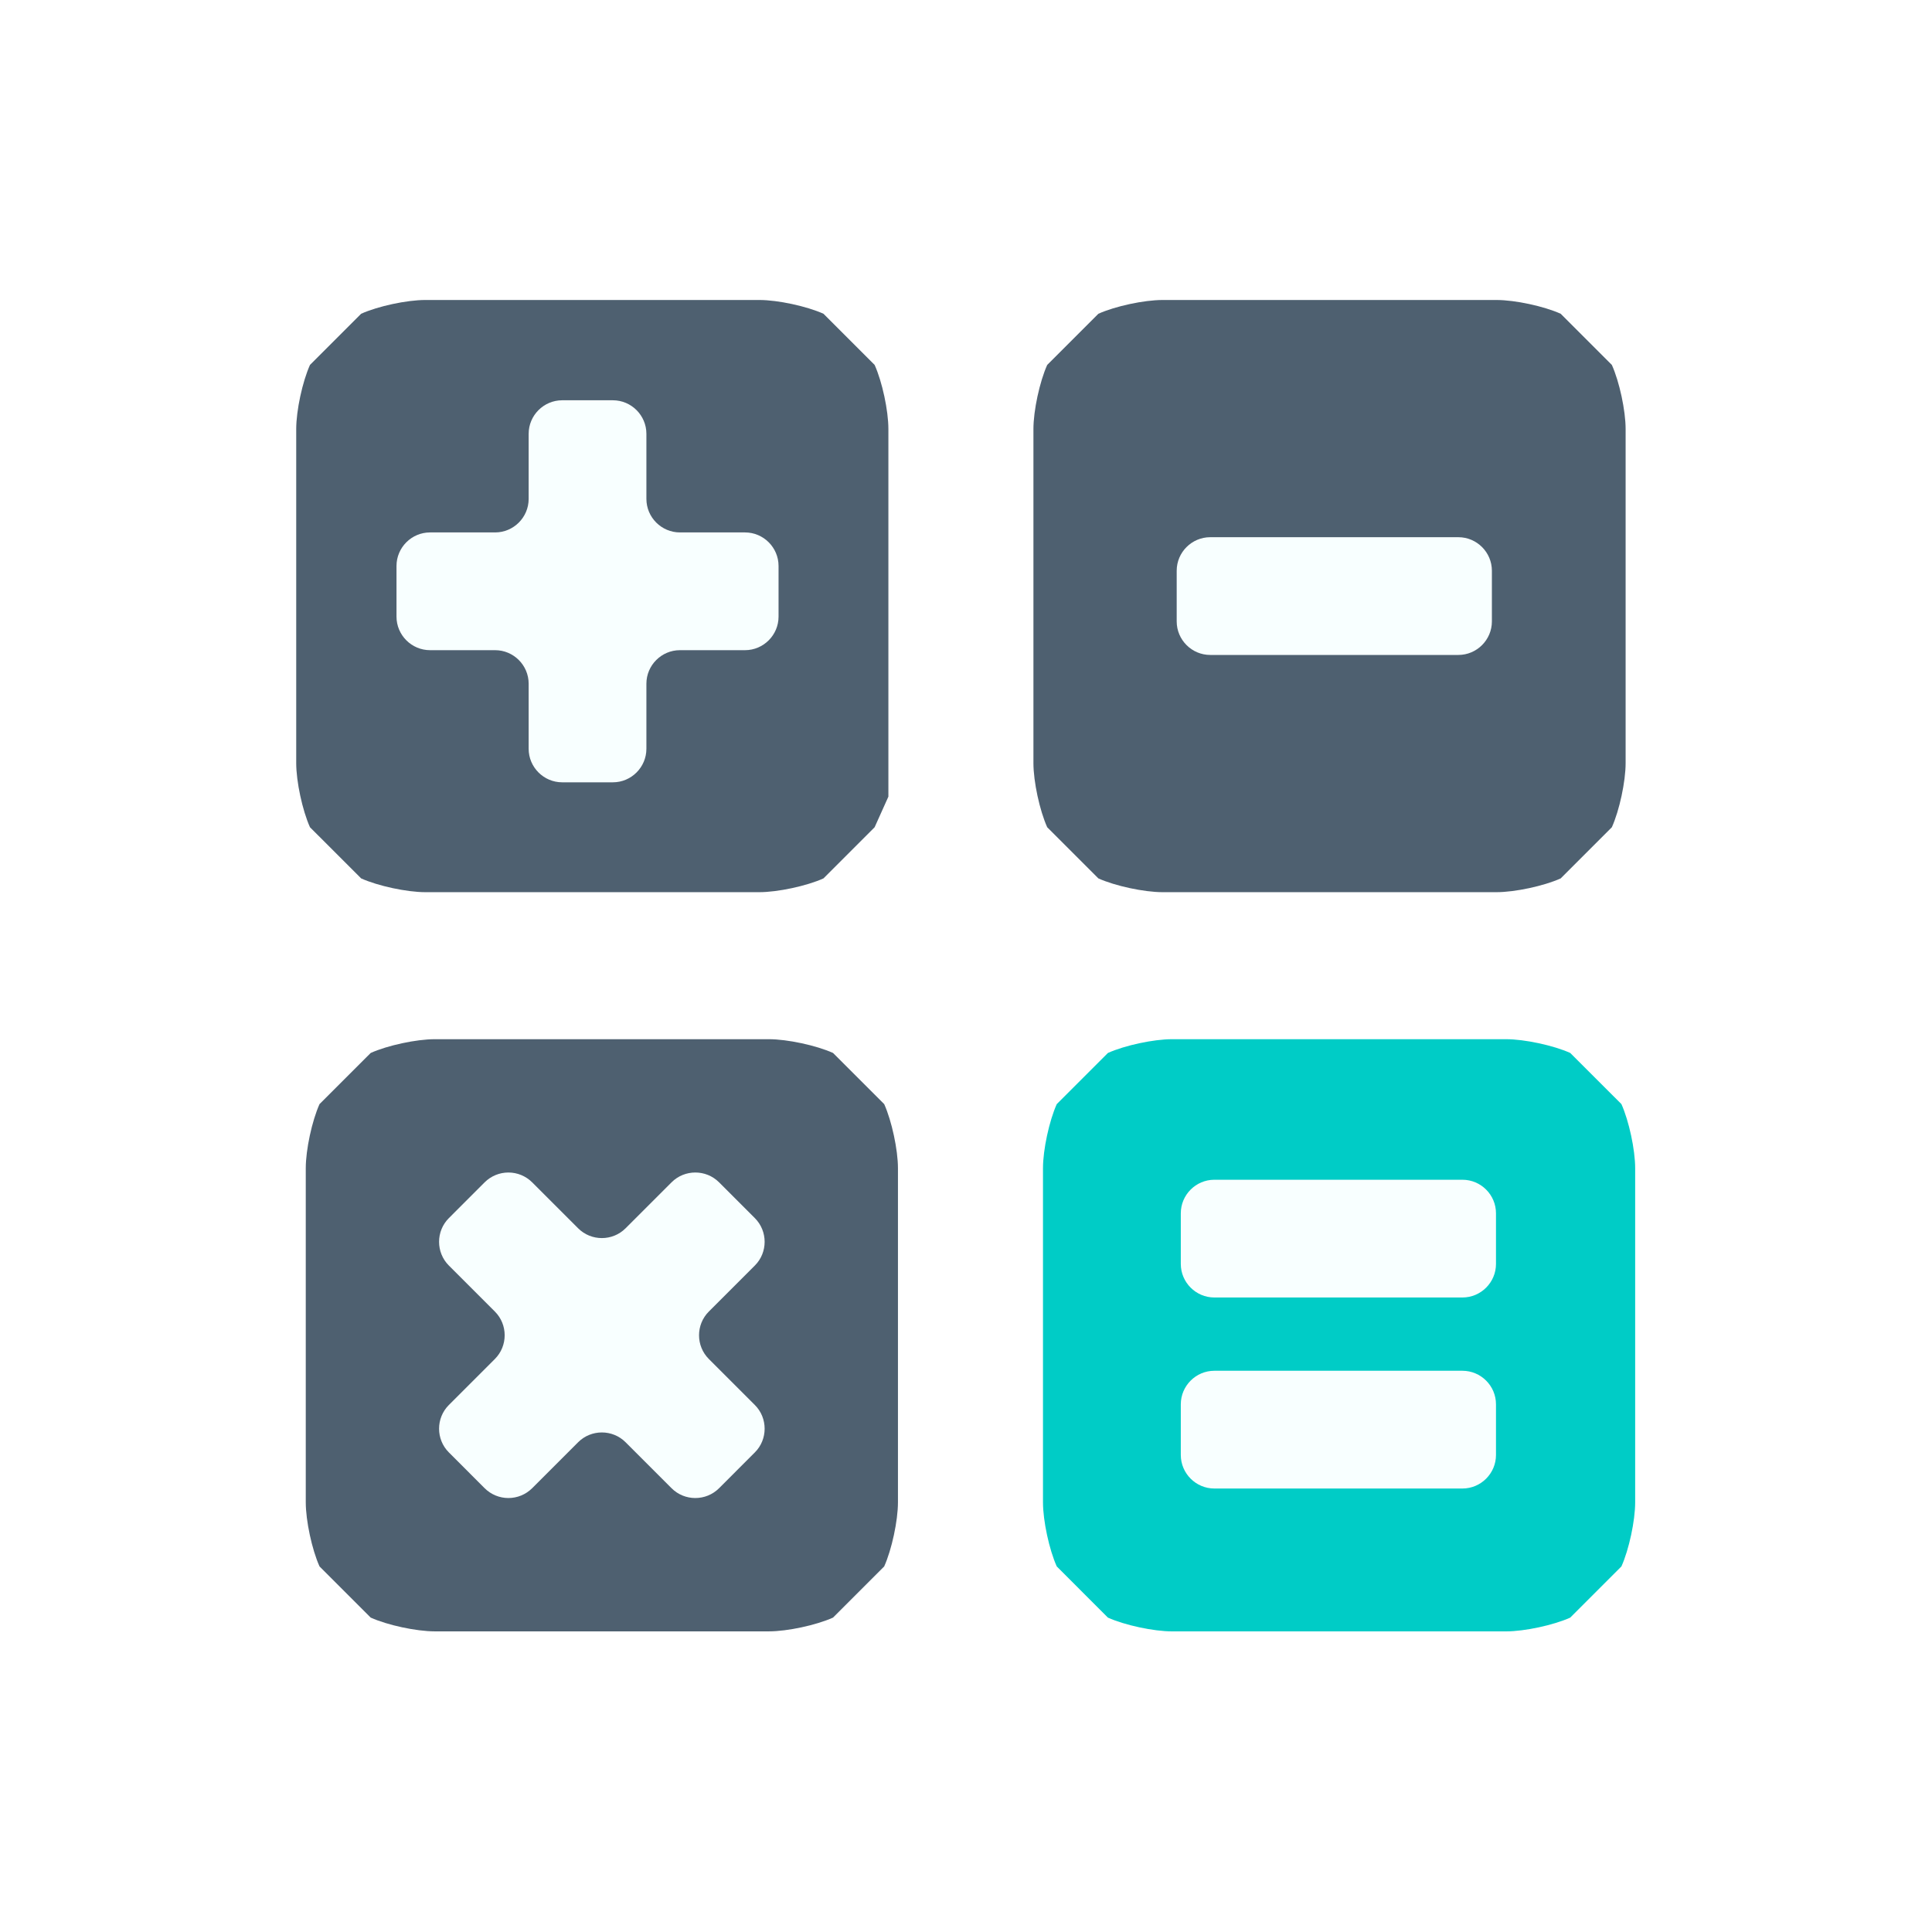 <svg width="1024" height="1024" viewBox="0 0 1024 1024" fill="none" xmlns="http://www.w3.org/2000/svg">
<rect width="1024" height="1024" fill="white"/>
<path d="M582.165 465.576C591.079 469.585 606.371 472.87 616.146 472.87H793.213C802.988 472.87 818.283 469.589 827.198 465.576L854.315 438.455C858.328 429.54 861.612 414.249 861.612 404.474V227.396C861.612 217.621 858.328 202.329 854.315 193.415L827.198 166.297C818.283 162.284 802.988 159.003 793.213 159.003H616.146C606.371 159.003 591.079 162.284 582.165 166.297L555.04 193.418C551.027 202.333 547.739 217.624 547.739 227.399V404.474C547.739 414.249 551.027 429.54 555.04 438.455L582.165 465.576V465.576Z" fill="#4E6070"/>
<path d="M623.674 302.502C623.674 292.727 631.671 284.729 641.446 284.729H772.963C782.738 284.729 790.735 292.727 790.735 302.502V329.363C790.735 339.138 782.738 347.136 772.963 347.136H641.446C631.671 347.136 623.674 339.138 623.674 329.363V302.502Z" fill="#F8FFFF"/>
<path d="M441.513 558.085C432.598 554.076 417.307 550.795 407.532 550.795H230.457C220.682 550.795 205.391 554.076 196.476 558.089L169.355 585.202C165.342 594.117 162.062 609.409 162.062 619.184V796.251C162.062 806.026 165.342 821.325 169.355 830.239L196.48 857.364C205.394 861.377 220.686 864.657 230.461 864.657H407.532C417.307 864.657 432.598 861.377 441.513 857.364L468.641 830.239C472.65 821.325 475.935 806.026 475.935 796.251V619.184C475.935 609.409 472.65 594.11 468.641 585.195L441.513 558.085Z" fill="#4E6070"/>
<path d="M400.089 744.679C407.002 751.589 407.002 762.899 400.089 769.805L381.097 788.808C374.184 795.714 362.873 795.714 355.963 788.808L331.561 764.41C324.652 757.5 313.341 757.5 306.428 764.41L282.029 788.808C278.689 792.126 274.171 793.988 269.463 793.988C264.754 793.988 260.236 792.126 256.896 788.808L237.904 769.805C230.99 762.899 230.994 751.589 237.904 744.679L262.302 720.284C269.212 713.374 269.216 702.064 262.302 695.157L237.904 670.756C230.99 663.853 230.99 652.539 237.904 645.632L256.896 626.634C260.236 623.315 264.754 621.452 269.463 621.452C274.171 621.452 278.689 623.315 282.029 626.634L306.428 651.025C313.341 657.935 324.652 657.935 331.561 651.025L355.963 626.634C362.873 619.724 374.184 619.724 381.097 626.634L400.089 645.632C407.002 652.539 407.002 663.853 400.089 670.756L375.691 695.157C368.777 702.064 368.781 713.374 375.691 720.284L400.089 744.679V744.679Z" fill="#F8FFFF"/>
<path d="M191.418 465.576C200.333 469.585 215.624 472.87 225.399 472.87H402.47C412.245 472.87 427.537 469.589 436.451 465.576L463.572 438.451L470.866 422.239V227.396C470.866 217.621 467.585 202.329 463.572 193.415L436.451 166.294C427.537 162.284 412.245 159 402.47 159H225.399C215.624 159 200.333 162.281 191.418 166.294L164.294 193.415C160.284 202.329 157 217.621 157 227.396V404.47C157 414.245 160.281 429.537 164.294 438.455L191.418 465.576V465.576Z" fill="#4E6070"/>
<path d="M210.154 299.972C210.154 290.197 218.151 282.199 227.926 282.199H262.426C272.201 282.199 280.199 274.202 280.199 264.427V229.927C280.199 220.152 288.196 212.154 297.971 212.154H324.833C334.608 212.154 342.605 220.152 342.605 229.927V264.427C342.605 274.202 350.603 282.199 360.378 282.199H394.878C404.653 282.199 412.65 290.197 412.65 299.972V326.833C412.65 336.608 404.653 344.606 394.878 344.606H360.378C350.603 344.606 342.605 352.603 342.605 362.378V396.871C342.605 406.646 334.608 414.644 324.833 414.644H297.971C288.196 414.644 280.199 406.646 280.199 396.871V362.378C280.199 352.603 272.201 344.606 262.426 344.606H227.926C218.151 344.606 210.154 336.608 210.154 326.833V299.972Z" fill="#F8FFFF"/>
<path d="M832.252 558.085C823.337 554.076 808.042 550.795 798.267 550.795H621.2C611.425 550.795 596.134 554.076 587.219 558.089L560.102 585.202C556.089 594.117 552.804 609.412 552.804 619.187V796.258C552.804 806.033 556.089 821.328 560.102 830.243L587.219 857.371C596.134 861.384 611.425 864.665 621.2 864.665H798.267C808.042 864.665 823.337 861.384 832.252 857.371L859.384 830.243C863.39 821.328 866.674 806.033 866.674 796.258V619.184C866.674 609.409 863.39 594.11 859.384 585.195L832.252 558.085Z" fill="#00CCC6"/>
<path d="M792.906 771.172C792.906 780.947 784.909 788.945 775.134 788.945H643.621C633.846 788.945 625.848 780.947 625.848 771.172V744.307C625.848 734.532 633.846 726.535 643.621 726.535H775.134C784.909 726.535 792.906 734.532 792.906 744.307V771.172ZM792.906 669.926C792.906 679.7 784.909 687.698 775.134 687.698H643.621C633.846 687.698 625.848 679.7 625.848 669.926V643.061C625.848 633.286 633.846 625.288 643.621 625.288H775.134C784.909 625.288 792.906 633.286 792.906 643.061V669.926Z" fill="#F8FFFF"/>
</svg>
